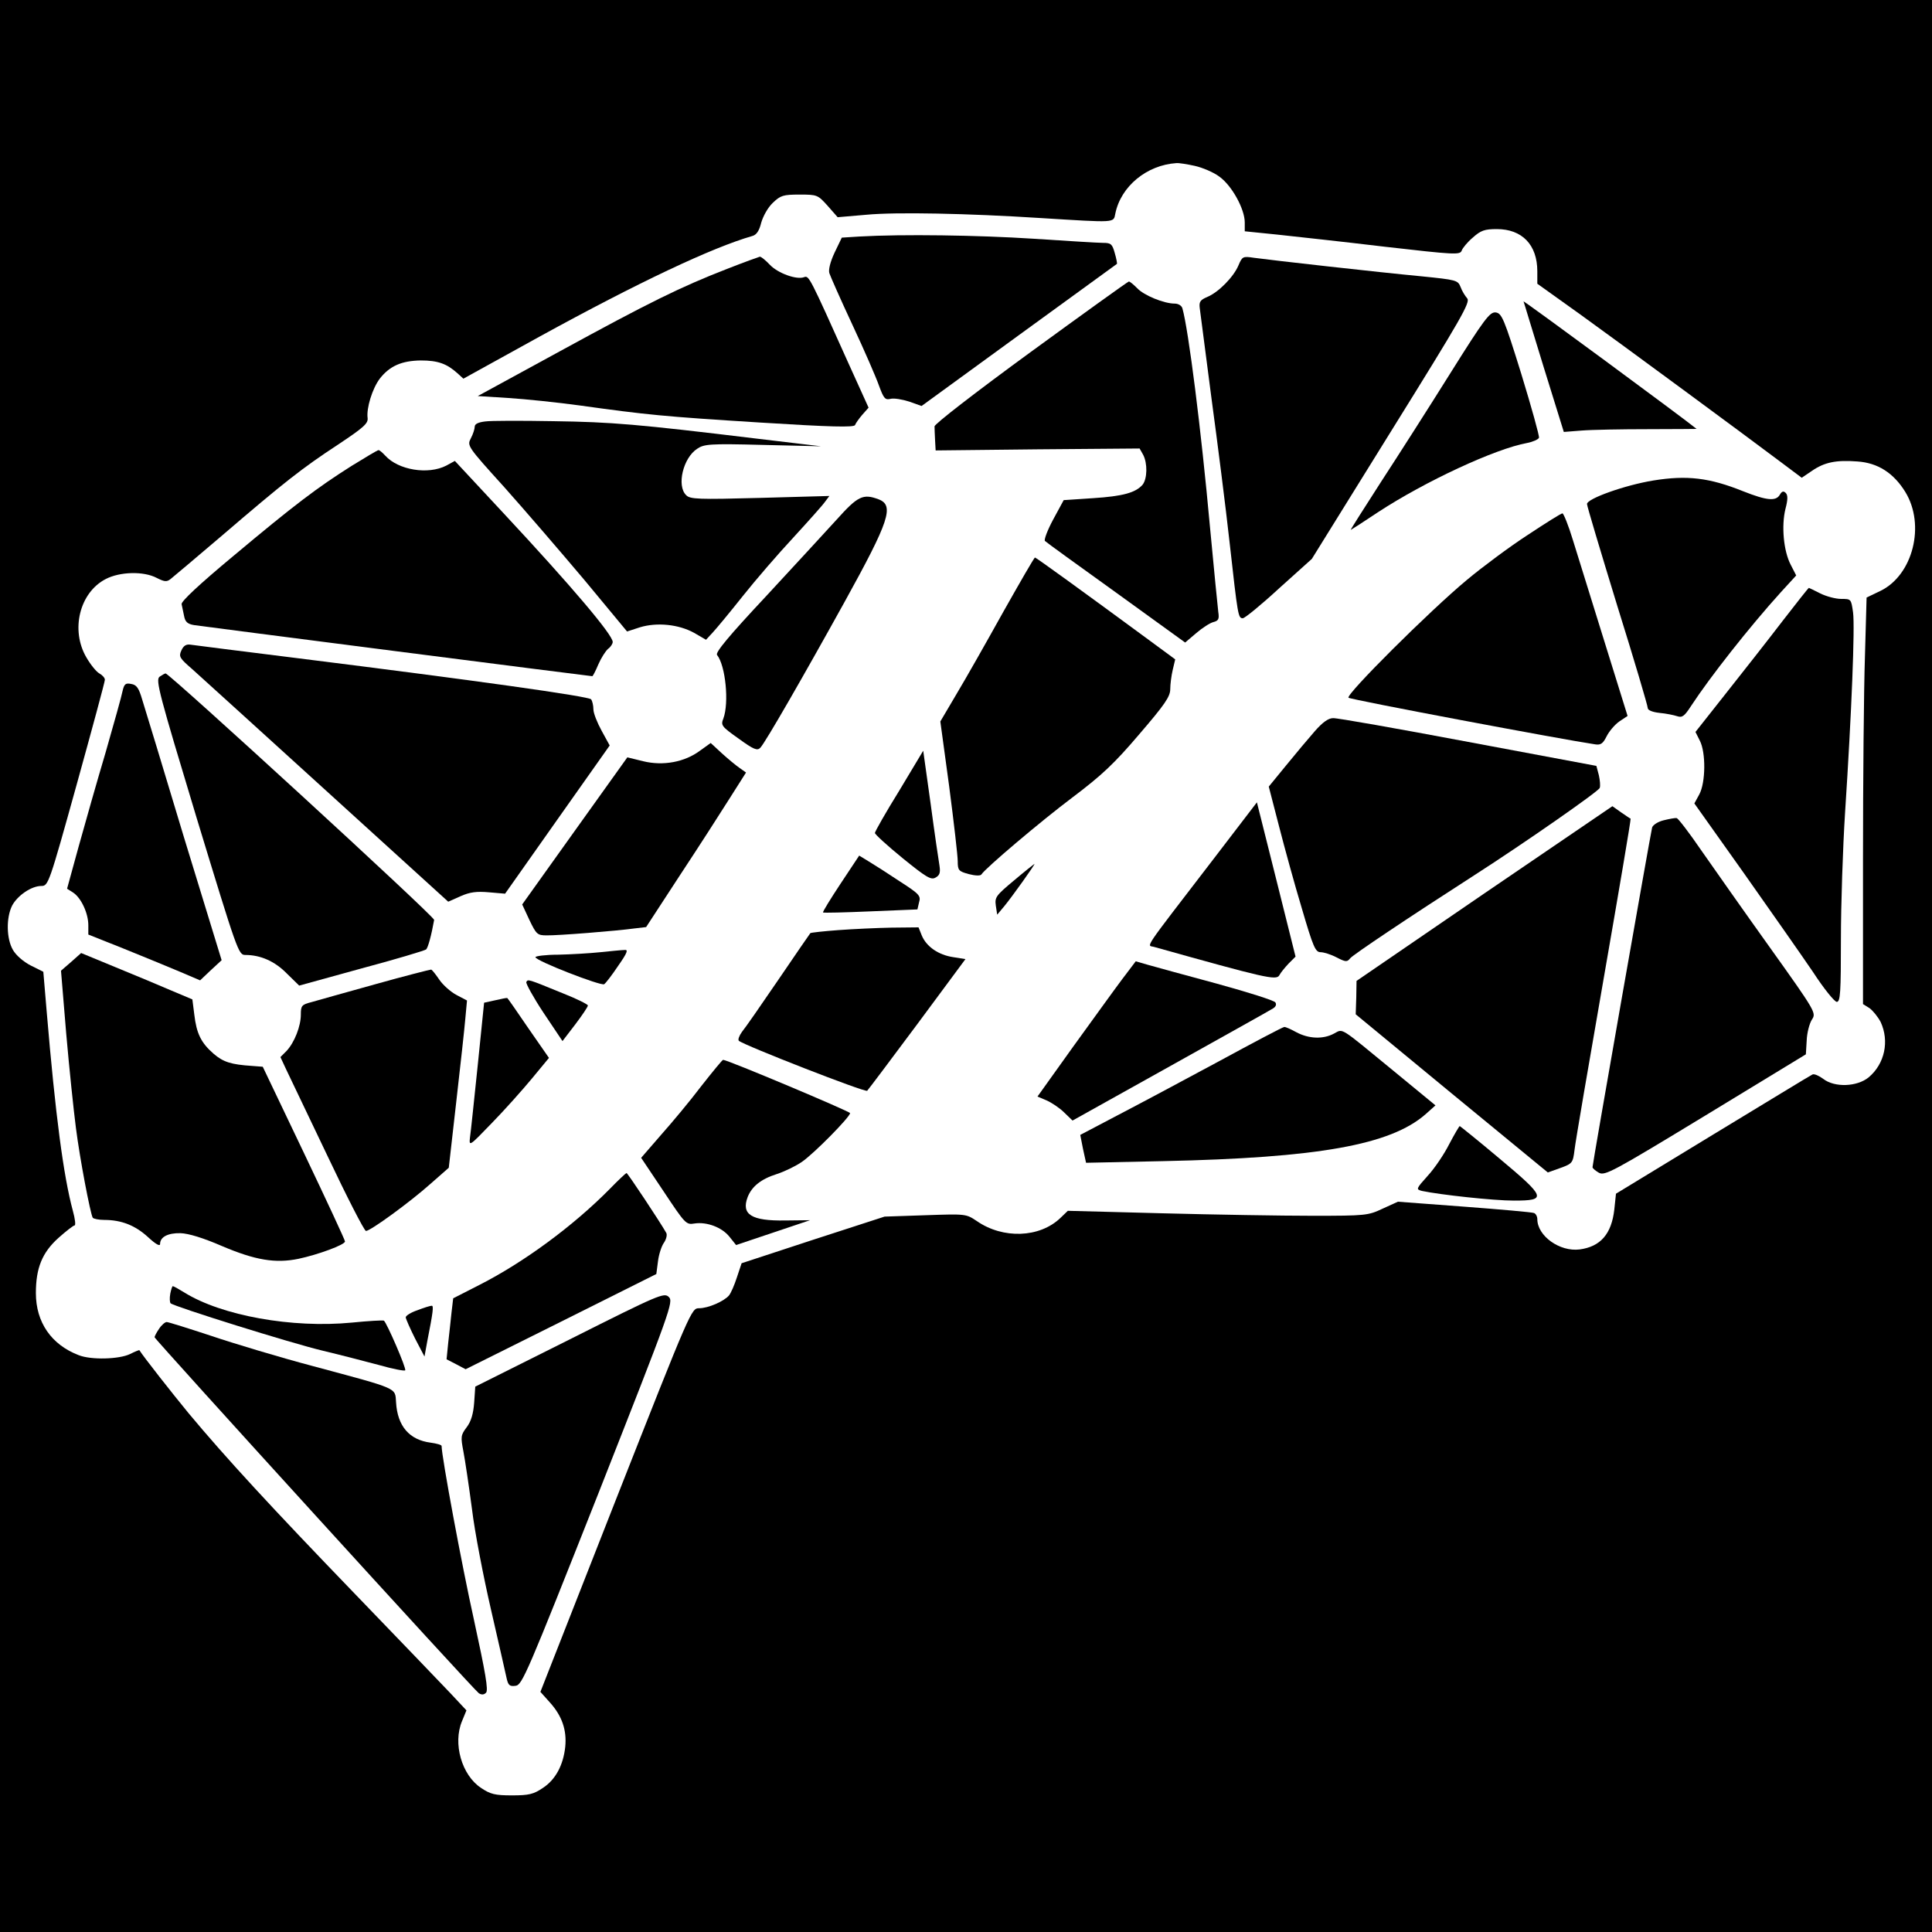 <?xml version="1.0" standalone="no"?>
<!DOCTYPE svg PUBLIC "-//W3C//DTD SVG 20010904//EN"
 "http://www.w3.org/TR/2001/REC-SVG-20010904/DTD/svg10.dtd">
<svg version="1.0" xmlns="http://www.w3.org/2000/svg"
 width="700pt" height="700pt" viewBox="0 0 700 700"
 preserveAspectRatio="xMidYMid meet">
<g transform="translate(0,700) scale(0.1,-0.1)"
fill="#000000" stroke="none">
<path d="M0 3500 l0 -3500 3500 0 3500 0 0 3500 0 3500 -3500 0 -3500 0 0
-3500z m4329 2899 c27 -6 68 -23 89 -39 45 -32 92 -117 92 -166 l0 -32 118
-12 c64 -7 240 -26 390 -44 253 -29 272 -30 278 -14 3 9 21 31 40 47 29 26 43
31 87 31 92 0 147 -57 147 -153 l0 -45 158 -113 c154 -111 587 -430 728 -536
l72 -54 37 25 c45 31 87 40 165 34 74 -5 131 -42 173 -110 74 -120 28 -302
-90 -359 l-50 -24 -6 -215 c-4 -118 -7 -450 -7 -736 l0 -522 24 -15 c12 -9 30
-31 40 -50 32 -69 15 -151 -43 -200 -42 -35 -124 -38 -165 -6 -15 11 -32 19
-39 16 -7 -3 -169 -102 -362 -219 l-350 -213 -6 -57 c-10 -89 -50 -135 -126
-145 -72 -9 -153 49 -153 110 0 10 -6 20 -12 22 -7 3 -121 13 -253 23 l-240
18 -55 -25 c-53 -25 -61 -26 -255 -26 -110 0 -354 4 -543 9 l-343 9 -27 -26
c-75 -72 -208 -77 -303 -11 -39 26 -39 26 -186 21 l-148 -5 -259 -84 -259 -85
-17 -51 c-9 -28 -22 -58 -29 -66 -18 -21 -75 -46 -108 -46 -28 0 -29 -2 -302
-695 l-273 -695 35 -39 c43 -48 61 -99 55 -160 -7 -66 -35 -119 -81 -149 -34
-23 -51 -27 -112 -27 -61 0 -78 4 -112 27 -70 46 -103 161 -69 242 l16 39 -57
61 c-32 34 -188 196 -347 361 -301 312 -468 493 -603 655 -60 73 -163 204
-178 228 -1 1 -16 -5 -34 -14 -39 -19 -141 -22 -186 -4 -99 38 -155 119 -155
225 0 91 23 147 82 200 28 25 54 45 58 45 5 0 2 24 -6 53 -34 126 -63 345 -95
724 l-12 142 -46 23 c-27 14 -53 37 -64 56 -24 41 -25 117 -3 161 20 37 70 71
106 71 25 0 28 8 128 368 56 202 102 372 102 379 0 7 -9 17 -20 23 -11 6 -32
32 -47 58 -58 99 -25 235 70 284 52 27 138 29 185 4 28 -14 36 -15 50 -4 9 7
93 78 187 158 225 193 290 244 421 330 92 61 108 76 106 95 -5 36 17 107 44
143 36 46 79 65 149 66 62 0 94 -12 132 -46 l22 -20 277 153 c359 197 624 322
770 364 15 4 25 19 32 48 7 24 24 55 42 72 28 27 38 30 97 30 64 0 66 -1 102
-41 l36 -41 105 9 c106 10 365 5 630 -12 276 -17 264 -18 271 16 20 99 114
176 221 183 9 1 40 -4 67 -10z"/>
<path d="M3113 6143 l-63 -4 -26 -54 c-16 -34 -23 -63 -19 -75 4 -12 41 -96
84 -188 43 -92 86 -191 96 -220 17 -46 22 -52 42 -47 12 3 42 -2 67 -10 l45
-16 353 257 c194 141 354 257 355 258 1 1 -2 19 -8 39 -9 33 -14 37 -42 37
-18 0 -131 7 -252 15 -201 13 -475 17 -632 8z"/>
<path d="M2635 6026 c-170 -66 -285 -123 -607 -299 l-297 -162 111 -7 c62 -4
178 -16 258 -27 244 -34 303 -40 655 -62 254 -16 340 -18 343 -9 2 6 14 23 26
37 l23 26 -73 161 c-140 312 -143 318 -160 312 -27 -11 -96 14 -125 45 -15 16
-31 29 -36 29 -4 -1 -57 -20 -118 -44z"/>
<path d="M4487 6038 c-18 -42 -72 -97 -113 -114 -26 -11 -30 -18 -27 -41 2
-15 21 -161 42 -323 22 -162 52 -398 66 -525 30 -268 31 -275 48 -275 7 0 66
48 131 108 l119 107 288 464 c255 410 287 466 275 480 -8 9 -19 27 -24 41 -10
25 -15 26 -143 39 -149 14 -541 58 -606 67 -40 6 -42 5 -56 -28z"/>
<path d="M3735 5725 c-200 -146 -350 -262 -349 -270 0 -8 1 -31 2 -51 l2 -36
370 4 369 3 13 -23 c16 -31 15 -86 -2 -108 -25 -29 -71 -42 -180 -49 l-106 -7
-38 -70 c-21 -39 -34 -74 -30 -78 5 -5 121 -89 259 -188 l249 -180 40 34 c22
19 50 37 62 40 19 5 22 11 18 37 -2 18 -16 156 -30 307 -32 353 -78 716 -100
793 -3 10 -15 17 -28 17 -39 0 -112 30 -136 56 -13 13 -26 24 -30 24 -3 0
-163 -115 -355 -255z"/>
<path d="M5520 5908 c1 -1 33 -109 73 -238 l73 -235 64 5 c36 3 145 5 242 5
97 0 176 1 175 1 -42 35 -627 466 -627 462z"/>
<path d="M5255 5648 c-77 -123 -190 -300 -252 -395 -61 -95 -111 -173 -109
-173 1 0 46 29 100 65 168 110 423 229 539 250 21 4 41 13 43 19 2 6 -27 110
-64 231 -63 203 -71 220 -93 223 -21 2 -40 -22 -164 -220z"/>
<path d="M1758 5473 c-25 -3 -38 -9 -38 -19 0 -8 -6 -27 -14 -42 -14 -27 -13
-29 121 -177 74 -83 204 -234 290 -336 l155 -187 46 15 c62 19 141 11 197 -20
l43 -25 25 27 c13 14 62 73 108 131 46 58 129 154 184 213 55 60 107 118 115
130 l15 20 -252 -7 c-222 -6 -253 -5 -267 10 -35 34 -11 135 40 168 25 17 45
19 238 14 l211 -5 -235 28 c-430 52 -523 60 -735 63 -115 2 -227 2 -247 -1z"/>
<path d="M1274 5312 c-125 -79 -207 -141 -428 -326 -125 -104 -190 -165 -188
-175 2 -9 6 -28 9 -43 4 -21 12 -29 37 -33 25 -4 1434 -185 1442 -185 2 0 12
19 22 43 10 23 26 48 35 56 10 7 17 19 17 25 0 26 -149 202 -397 468 l-175
188 -31 -17 c-66 -34 -174 -16 -221 36 -11 12 -22 21 -25 20 -3 0 -47 -26 -97
-57z"/>
<path d="M5990 5259 c-104 -17 -240 -66 -240 -85 0 -8 50 -174 110 -370 61
-195 110 -361 110 -369 0 -8 16 -15 43 -18 23 -2 52 -8 64 -12 18 -6 26 0 50
37 68 104 211 286 326 413 l55 60 -20 39 c-26 50 -34 141 -19 202 9 34 9 50 1
58 -8 8 -14 6 -21 -6 -14 -25 -47 -22 -133 12 -122 49 -203 59 -326 39z"/>
<path d="M3031 5117 c-41 -45 -157 -171 -258 -280 -131 -140 -182 -201 -175
-210 31 -39 44 -173 23 -230 -10 -25 -7 -29 55 -73 55 -40 68 -45 79 -33 18
19 155 257 305 528 163 295 181 350 123 372 -56 21 -75 12 -152 -74z"/>
<path d="M5534 5061 c-66 -43 -164 -116 -219 -162 -134 -111 -441 -417 -429
-427 7 -7 778 -152 894 -169 20 -3 28 3 41 29 9 18 29 42 46 54 l30 20 -84
270 c-46 148 -97 313 -114 367 -16 53 -34 97 -38 97 -5 0 -62 -36 -127 -79z"/>
<path d="M3635 4783 c-60 -108 -136 -242 -169 -297 l-59 -100 32 -235 c17
-130 31 -252 31 -271 0 -33 3 -37 40 -47 23 -6 43 -7 46 -1 15 23 213 191 330
279 106 80 151 122 242 229 92 107 112 136 112 163 0 17 4 49 9 70 l9 38 -91
67 c-246 181 -412 301 -417 302 -3 0 -54 -89 -115 -197z"/>
<path d="M6457 4748 c-52 -68 -144 -185 -205 -262 l-109 -138 16 -32 c22 -43
21 -151 -2 -194 l-18 -33 179 -252 c98 -139 211 -300 251 -359 39 -60 78 -108
86 -108 13 0 15 34 15 228 0 125 7 331 15 457 24 367 36 673 29 726 -7 49 -7
49 -43 49 -20 0 -54 9 -76 20 -22 11 -40 20 -41 20 -2 0 -45 -55 -97 -122z"/>
<path d="M657 4643 c-10 -22 -6 -28 39 -67 27 -24 247 -224 488 -443 l440
-400 45 20 c34 15 58 18 103 14 l58 -5 189 268 190 269 -29 53 c-16 29 -30 64
-30 78 0 14 -4 30 -8 36 -7 11 -422 69 -1062 149 -201 25 -375 47 -388 49 -17
3 -27 -3 -35 -21z"/>
<path d="M578 4548 c-15 -12 -1 -63 134 -510 149 -489 152 -498 177 -498 55 0
107 -23 150 -67 l45 -44 225 62 c124 33 230 65 235 69 7 7 19 51 29 107 2 12
-959 893 -973 893 -3 0 -13 -6 -22 -12z"/>
<path d="M444 4496 c-3 -17 -31 -116 -61 -221 -31 -104 -75 -259 -98 -342
l-42 -153 22 -14 c29 -19 55 -75 55 -118 l0 -34 128 -51 c70 -28 161 -66 202
-83 l75 -32 39 37 39 36 -137 447 c-74 246 -142 470 -151 498 -12 41 -20 53
-40 56 -20 4 -25 0 -31 -26z"/>
<path d="M4764 4351 c-22 -25 -69 -81 -104 -124 l-63 -77 37 -143 c20 -78 57
-213 83 -299 41 -140 49 -158 68 -158 11 0 37 -8 58 -19 33 -17 38 -17 49 -3
12 14 212 148 453 303 176 113 446 301 451 314 3 7 1 28 -3 46 l-9 34 -465 87
c-255 48 -475 87 -489 86 -17 0 -38 -15 -66 -47z"/>
<path d="M2536 4280 c-55 -41 -133 -56 -206 -38 l-57 14 -191 -267 -190 -266
26 -56 c25 -52 29 -56 62 -56 40 -1 253 16 318 25 l43 5 122 187 c68 103 149
229 181 280 l59 93 -24 17 c-13 9 -42 33 -64 53 l-40 37 -39 -28z"/>
<path d="M3258 4135 c-49 -79 -88 -148 -88 -153 0 -5 45 -46 100 -91 85 -69
103 -80 119 -71 15 8 19 17 15 43 -3 17 -18 119 -32 224 l-27 193 -87 -145z"/>
<path d="M4394 3884 c-261 -340 -239 -307 -212 -315 400 -112 442 -122 453
-103 5 10 21 29 34 43 l25 25 -70 280 -70 279 -160 -209z"/>
<path d="M5378 3763 l-463 -317 -1 -60 -2 -61 348 -287 348 -286 45 16 c44 16
46 18 52 67 3 27 51 308 106 623 55 316 99 575 97 576 -2 0 -17 11 -35 23
l-31 22 -464 -316z"/>
<path d="M6028 4028 c-21 -5 -39 -17 -42 -26 -5 -18 -216 -1219 -216 -1231 0
-4 11 -13 23 -20 22 -12 51 4 387 208 l363 221 3 50 c1 28 10 62 19 76 16 24
14 28 -153 262 -93 130 -204 288 -248 351 -43 63 -83 115 -89 117 -5 1 -27 -3
-47 -8z"/>
<path d="M3046 3799 c-37 -56 -66 -103 -64 -105 2 -2 80 0 173 4 l169 7 6 26
c7 23 1 30 -69 75 -42 28 -92 60 -112 72 l-36 22 -67 -101z"/>
<path d="M3674 3810 c-66 -55 -70 -61 -66 -91 l5 -33 26 31 c28 34 113 153
109 153 -2 -1 -35 -27 -74 -60z"/>
<path d="M3037 3630 c-54 -4 -99 -9 -101 -11 -2 -2 -54 -78 -116 -169 -62 -91
-121 -176 -132 -189 -10 -14 -15 -28 -11 -32 18 -16 458 -188 465 -181 4 4 86
113 182 242 l174 235 -44 7 c-54 8 -97 38 -114 78 l-12 30 -97 -1 c-53 -1
-140 -5 -194 -9z"/>
<path d="M2175 3550 c-38 -4 -107 -8 -152 -9 -46 0 -83 -5 -83 -9 0 -13 237
-105 249 -98 6 4 29 34 51 67 33 47 37 59 23 57 -10 0 -49 -4 -88 -8z"/>
<path d="M258 3515 l-37 -32 19 -229 c11 -126 27 -279 35 -340 14 -111 52
-310 61 -326 3 -4 22 -8 42 -8 62 0 112 -20 158 -62 28 -26 44 -35 44 -25 0
25 28 40 74 39 29 -1 82 -17 151 -47 120 -51 193 -63 276 -46 71 15 169 51
169 63 0 5 -67 149 -149 321 l-149 312 -39 3 c-76 5 -104 14 -139 44 -46 40
-62 74 -70 142 l-7 55 -76 32 c-42 18 -132 56 -201 84 l-126 52 -36 -32z"/>
<path d="M4065 3451 c-27 -36 -107 -147 -178 -245 l-128 -179 33 -14 c18 -8
47 -27 64 -44 l30 -29 355 198 c195 109 362 202 371 208 10 6 14 14 9 22 -4 7
-99 37 -212 68 -112 30 -224 61 -249 68 l-45 13 -50 -66z"/>
<path d="M1360 3434 c-107 -30 -212 -59 -232 -65 -35 -9 -38 -13 -38 -45 0
-42 -23 -101 -52 -132 l-22 -22 20 -43 c11 -23 79 -165 150 -314 71 -150 134
-273 140 -273 16 0 159 104 234 171 l66 58 27 238 c15 131 30 267 33 303 l6
65 -38 20 c-21 11 -49 36 -62 55 -13 19 -26 36 -30 37 -4 0 -95 -23 -202 -53z"/>
<path d="M1907 3442 c-3 -4 25 -55 62 -111 l69 -103 46 60 c25 33 46 64 46 69
0 4 -42 25 -93 45 -125 51 -124 51 -130 40z"/>
<path d="M1795 3376 l-41 -9 -23 -226 c-13 -124 -25 -242 -28 -261 -4 -35 -3
-34 79 51 46 47 111 120 145 161 l62 75 -75 108 c-40 59 -75 109 -76 109 -2 1
-21 -3 -43 -8z"/>
<path d="M4415 3154 c-126 -68 -291 -156 -366 -195 l-135 -71 10 -51 11 -50
280 6 c563 12 822 59 949 169 l37 33 -152 125 c-200 164 -181 153 -216 135
-39 -21 -91 -19 -136 5 -20 11 -40 20 -44 19 -5 0 -111 -56 -238 -125z"/>
<path d="M2541 3065 c-40 -53 -106 -132 -146 -177 l-72 -83 81 -121 c79 -119
82 -122 112 -117 45 7 100 -14 127 -48 l24 -30 134 45 134 45 -90 -1 c-123 -2
-160 22 -136 85 15 38 48 65 105 83 28 9 69 29 91 44 44 30 175 163 175 177 0
6 -444 193 -460 193 -3 0 -38 -43 -79 -95z"/>
<path d="M5251 2855 c-18 -36 -53 -88 -78 -115 -43 -48 -43 -49 -21 -55 67
-14 259 -35 333 -35 121 0 117 11 -54 154 -76 64 -141 116 -142 116 -2 0 -19
-29 -38 -65z"/>
<path d="M2210 2693 c-132 -134 -311 -266 -472 -348 l-96 -49 -6 -51 c-3 -27
-8 -77 -12 -110 l-6 -60 35 -18 34 -18 345 172 346 173 6 46 c3 25 13 56 22
68 8 12 12 28 8 35 -20 36 -140 217 -144 217 -3 -1 -30 -26 -60 -57z"/>
<path d="M617 2313 c-3 -16 -2 -31 1 -35 13 -12 438 -145 552 -172 63 -15 155
-39 204 -52 49 -14 91 -22 94 -19 6 5 -67 173 -77 180 -4 2 -56 -1 -116 -7
-216 -21 -472 25 -607 109 -21 13 -39 23 -42 23 -2 0 -6 -12 -9 -27z"/>
<path d="M2064 2147 l-342 -171 -4 -58 c-3 -40 -11 -68 -27 -89 -22 -29 -22
-35 -12 -88 6 -31 20 -125 31 -208 10 -84 42 -248 69 -365 27 -117 52 -228 56
-246 6 -28 11 -33 33 -30 24 3 40 40 300 697 263 668 273 695 255 712 -17 16
-33 10 -359 -154z"/>
<path d="M1513 2253 c-24 -8 -43 -20 -43 -26 1 -7 16 -41 34 -77 l34 -65 10
55 c21 106 24 130 16 129 -5 0 -28 -7 -51 -16z"/>
<path d="M576 2185 c-9 -13 -16 -27 -16 -30 0 -7 1157 -1278 1175 -1290 10 -6
18 -6 26 2 9 9 -2 72 -44 265 -44 198 -117 591 -117 629 0 4 -18 9 -40 12 -77
10 -120 60 -125 146 -4 54 13 47 -300 131 -121 32 -287 82 -370 110 -82 27
-155 50 -161 50 -6 0 -19 -11 -28 -25z"/>
</g>
</svg>

